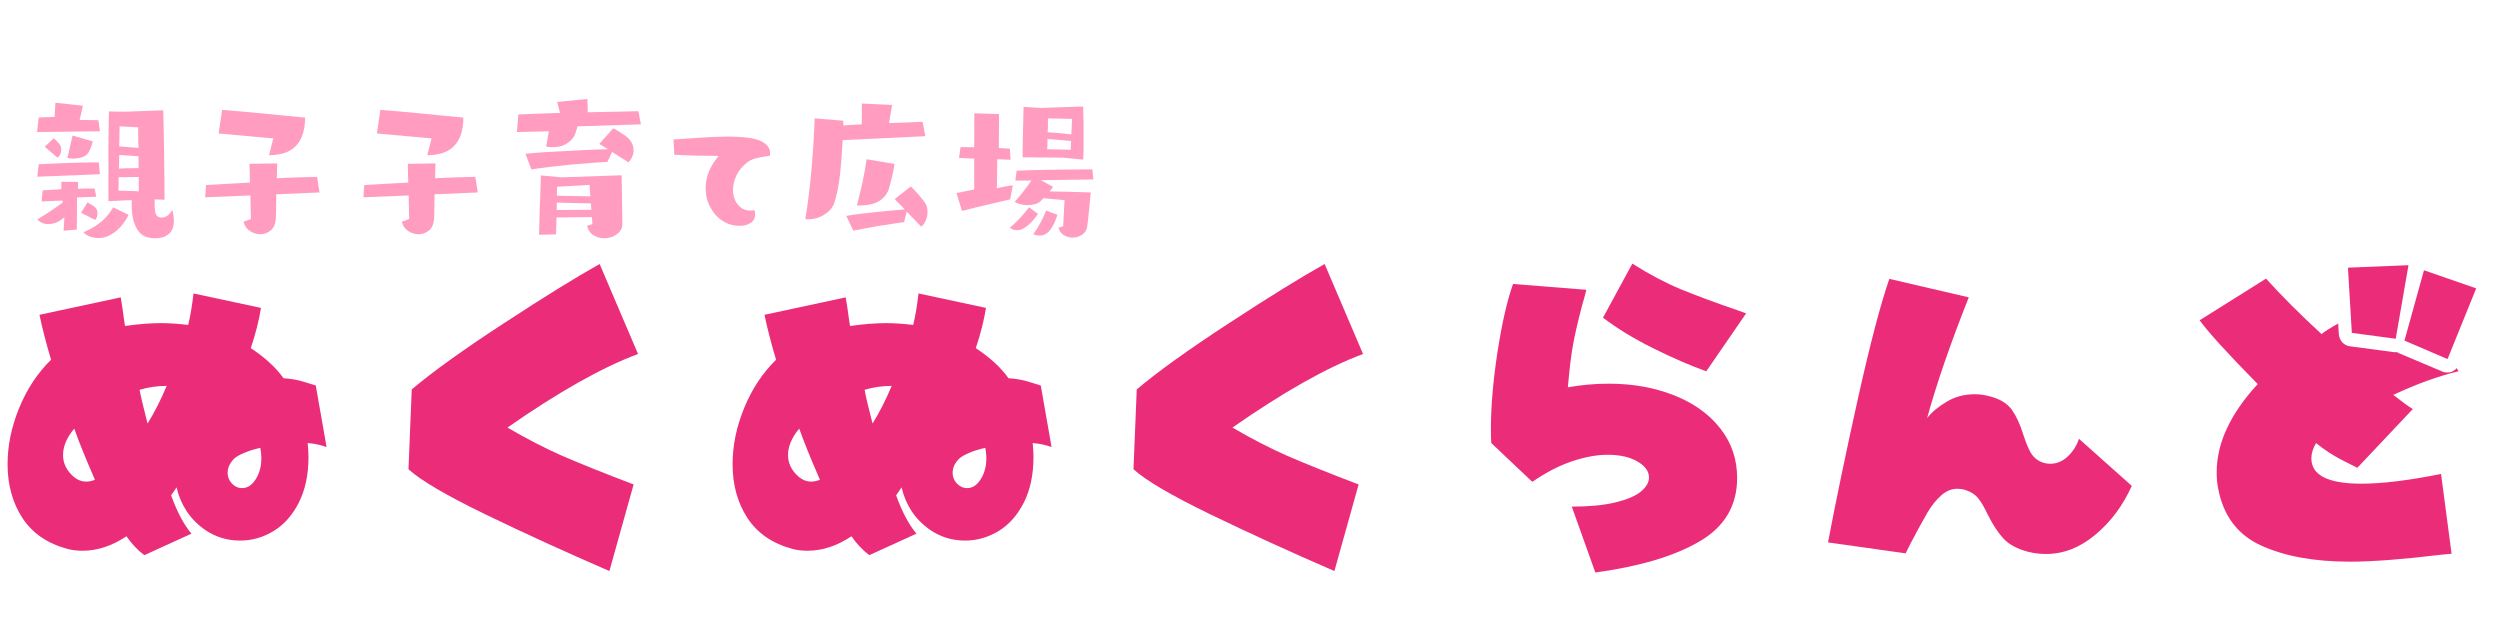 <svg xmlns="http://www.w3.org/2000/svg" xmlns:xlink="http://www.w3.org/1999/xlink" width="400" zoomAndPan="magnify" viewBox="0 0 300 75" height="100" preserveAspectRatio="xMidYMid meet" version="1.2"><defs/><g id="7da8ba35e7"><g style="fill:#ff9cc0;fill-opacity:1;"><g transform="translate(2.43, 27.97)"><path style="stroke:none" d="M 16.141 -4.047 C 16.141 -3.973 16.133 -3.895 16.125 -3.812 C 16.125 -3.727 16.125 -3.641 16.125 -3.547 C 16.125 -2.953 16.176 -2.52 16.281 -2.25 C 16.395 -1.988 16.629 -1.859 16.984 -1.859 C 17.242 -1.859 17.477 -1.941 17.688 -2.109 C 17.895 -2.273 18.078 -2.5 18.234 -2.781 C 18.273 -2.676 18.316 -2.5 18.359 -2.25 C 18.41 -2 18.438 -1.734 18.438 -1.453 C 18.438 -1.305 18.414 -1.113 18.375 -0.875 C 18.332 -0.633 18.238 -0.406 18.094 -0.188 C 17.945 0.031 17.719 0.219 17.406 0.375 C 17.102 0.539 16.68 0.625 16.141 0.625 C 15.848 0.625 15.535 0.578 15.203 0.484 C 14.879 0.398 14.582 0.211 14.312 -0.078 C 14.051 -0.367 13.828 -0.785 13.641 -1.328 C 13.461 -1.867 13.375 -2.594 13.375 -3.5 L 13.375 -3.953 C 13.07 -3.941 12.766 -3.93 12.453 -3.922 C 12.141 -3.91 11.852 -3.895 11.594 -3.875 C 11.332 -3.863 11.109 -3.852 10.922 -3.844 C 10.734 -3.844 10.617 -3.844 10.578 -3.844 L 10.578 -5.594 C 10.578 -6.32 10.578 -7.086 10.578 -7.891 C 10.578 -8.691 10.578 -9.492 10.578 -10.297 C 10.586 -11.098 10.598 -11.867 10.609 -12.609 C 10.617 -13.359 10.629 -14.02 10.641 -14.594 L 12.516 -14.562 L 17.156 -14.734 C 17.188 -13.898 17.207 -13.02 17.219 -12.094 C 17.227 -11.176 17.242 -10.25 17.266 -9.312 C 17.285 -8.383 17.297 -7.469 17.297 -6.562 C 17.305 -5.656 17.312 -4.801 17.312 -4 Z M 5.203 -0.281 L 5.297 -1.906 C 4.941 -1.594 4.602 -1.375 4.281 -1.25 C 3.957 -1.133 3.664 -1.078 3.406 -1.078 C 3.082 -1.078 2.801 -1.133 2.562 -1.25 C 2.332 -1.375 2.164 -1.504 2.062 -1.641 C 3.207 -2.336 4.211 -3.008 5.078 -3.656 L 5.094 -3.906 L 2.562 -3.797 L 2.688 -5.125 C 2.977 -5.145 3.316 -5.164 3.703 -5.188 C 4.086 -5.207 4.492 -5.234 4.922 -5.266 L 4.938 -6.156 L 6.938 -6.141 L 6.922 -5.312 C 7.18 -5.332 7.438 -5.344 7.688 -5.344 C 7.945 -5.344 8.191 -5.344 8.422 -5.344 L 8.922 -5.344 L 9.125 -4.359 L 6.812 -4.281 L 6.812 -3.297 C 6.812 -2.805 6.805 -2.301 6.797 -1.781 C 6.797 -1.27 6.789 -0.816 6.781 -0.422 Z M 2.016 -12.125 L 2.219 -13.875 L 4.125 -13.938 L 4.219 -15.641 L 7.516 -15.281 C 7.461 -15.008 7.398 -14.727 7.328 -14.438 C 7.254 -14.145 7.188 -13.859 7.125 -13.578 C 7.508 -13.578 7.906 -13.57 8.312 -13.562 C 8.719 -13.562 9.07 -13.555 9.375 -13.547 L 9.562 -12.219 Z M 2.047 -6.766 L 2.219 -8.266 C 2.645 -8.285 3.129 -8.305 3.672 -8.328 C 4.223 -8.359 4.797 -8.383 5.391 -8.406 C 5.992 -8.426 6.598 -8.441 7.203 -8.453 C 7.816 -8.473 8.391 -8.484 8.922 -8.484 L 9.422 -8.484 L 9.562 -7.062 Z M 13 -2.188 C 12.863 -1.883 12.676 -1.57 12.438 -1.25 C 12.207 -0.926 11.938 -0.625 11.625 -0.344 C 11.312 -0.07 10.969 0.148 10.594 0.328 C 10.227 0.504 9.832 0.594 9.406 0.594 C 9.07 0.594 8.742 0.539 8.422 0.438 C 8.109 0.332 7.828 0.156 7.578 -0.094 C 8.055 -0.301 8.484 -0.52 8.859 -0.75 C 9.234 -0.977 9.562 -1.219 9.844 -1.469 C 10.125 -1.719 10.367 -1.977 10.578 -2.25 C 10.797 -2.52 10.988 -2.801 11.156 -3.094 Z M 8.703 -11 C 8.648 -10.812 8.598 -10.629 8.547 -10.453 C 8.484 -10.305 8.422 -10.156 8.359 -10 C 8.297 -9.844 8.223 -9.707 8.141 -9.594 C 7.961 -9.352 7.703 -9.18 7.359 -9.078 C 7.016 -8.984 6.68 -8.938 6.359 -8.938 C 6.055 -8.938 5.816 -8.973 5.641 -9.047 C 5.691 -9.172 5.75 -9.375 5.812 -9.656 C 5.883 -9.945 5.953 -10.25 6.016 -10.562 C 6.098 -10.906 6.188 -11.285 6.281 -11.703 Z M 11.922 -12.812 L 11.875 -10.406 C 12.227 -10.375 12.609 -10.344 13.016 -10.312 C 13.43 -10.289 13.82 -10.258 14.188 -10.219 C 14.164 -10.688 14.156 -11.125 14.156 -11.531 C 14.156 -11.945 14.156 -12.332 14.156 -12.688 Z M 11.812 -6.703 C 11.812 -6.391 11.805 -6.098 11.797 -5.828 C 11.797 -5.566 11.789 -5.32 11.781 -5.094 L 14.234 -5.016 C 14.234 -5.254 14.227 -5.516 14.219 -5.797 C 14.219 -6.086 14.219 -6.398 14.219 -6.734 Z M 14.188 -9.219 L 11.875 -9.375 L 11.844 -7.734 C 12.188 -7.766 12.57 -7.781 13 -7.781 C 13.426 -7.789 13.828 -7.797 14.203 -7.797 Z M 4.016 -11.375 C 4.141 -11.27 4.258 -11.16 4.375 -11.047 C 4.488 -10.93 4.586 -10.82 4.672 -10.719 C 4.754 -10.613 4.816 -10.508 4.859 -10.406 C 4.898 -10.281 4.922 -10.148 4.922 -10.016 C 4.922 -9.828 4.883 -9.645 4.812 -9.469 C 4.738 -9.301 4.617 -9.16 4.453 -9.047 C 4.379 -9.117 4.258 -9.227 4.094 -9.375 C 3.926 -9.52 3.754 -9.664 3.578 -9.812 C 3.379 -9.988 3.164 -10.172 2.938 -10.359 Z M 7.297 -2.438 L 8.078 -3.688 C 8.305 -3.562 8.492 -3.445 8.641 -3.344 C 8.797 -3.25 8.922 -3.156 9.016 -3.062 C 9.109 -2.969 9.172 -2.863 9.203 -2.75 C 9.242 -2.645 9.266 -2.516 9.266 -2.359 C 9.266 -2.211 9.242 -2.07 9.203 -1.938 C 9.16 -1.801 9.094 -1.68 9 -1.578 Z M 7.297 -2.438 "/></g></g><g style="fill:#ff9cc0;fill-opacity:1;"><g transform="translate(21.422, 27.97)"><path style="stroke:none" d="M 11.734 -4.656 L 11.688 -1.844 C 11.656 -1.156 11.453 -0.648 11.078 -0.328 C 10.703 -0.016 10.281 0.141 9.812 0.141 C 9.395 0.141 8.988 0.016 8.594 -0.234 C 8.195 -0.492 7.93 -0.867 7.797 -1.359 L 8.688 -1.688 L 8.625 -4.516 L 3.203 -4.297 L 3.297 -5.766 C 4.004 -5.816 4.82 -5.863 5.75 -5.906 C 6.676 -5.957 7.617 -6.008 8.578 -6.062 L 8.516 -8.312 L 11.844 -8.359 L 11.797 -6.578 C 12.234 -6.609 12.676 -6.629 13.125 -6.641 C 13.57 -6.648 14 -6.664 14.406 -6.688 C 14.812 -6.707 15.188 -6.719 15.531 -6.719 C 15.875 -6.727 16.148 -6.734 16.359 -6.734 L 16.625 -6.734 L 16.922 -4.875 Z M 11.375 -11.359 L 4.812 -11.953 L 5.234 -14.781 C 5.891 -14.727 6.656 -14.664 7.531 -14.594 C 8.406 -14.52 9.297 -14.438 10.203 -14.344 C 11.117 -14.258 12.016 -14.172 12.891 -14.078 C 13.766 -13.992 14.531 -13.922 15.188 -13.859 C 15.188 -13.18 15.109 -12.566 14.953 -12.016 C 14.797 -11.461 14.547 -10.988 14.203 -10.594 C 13.867 -10.195 13.426 -9.891 12.875 -9.672 C 12.32 -9.461 11.648 -9.352 10.859 -9.344 Z M 11.375 -11.359 "/></g></g><g style="fill:#ff9cc0;fill-opacity:1;"><g transform="translate(40.414, 27.97)"><path style="stroke:none" d="M 11.734 -4.656 L 11.688 -1.844 C 11.656 -1.156 11.453 -0.648 11.078 -0.328 C 10.703 -0.016 10.281 0.141 9.812 0.141 C 9.395 0.141 8.988 0.016 8.594 -0.234 C 8.195 -0.492 7.93 -0.867 7.797 -1.359 L 8.688 -1.688 L 8.625 -4.516 L 3.203 -4.297 L 3.297 -5.766 C 4.004 -5.816 4.82 -5.863 5.75 -5.906 C 6.676 -5.957 7.617 -6.008 8.578 -6.062 L 8.516 -8.312 L 11.844 -8.359 L 11.797 -6.578 C 12.234 -6.609 12.676 -6.629 13.125 -6.641 C 13.57 -6.648 14 -6.664 14.406 -6.688 C 14.812 -6.707 15.188 -6.719 15.531 -6.719 C 15.875 -6.727 16.148 -6.734 16.359 -6.734 L 16.625 -6.734 L 16.922 -4.875 Z M 11.375 -11.359 L 4.812 -11.953 L 5.234 -14.781 C 5.891 -14.727 6.656 -14.664 7.531 -14.594 C 8.406 -14.52 9.297 -14.438 10.203 -14.344 C 11.117 -14.258 12.016 -14.172 12.891 -14.078 C 13.766 -13.992 14.531 -13.922 15.188 -13.859 C 15.188 -13.18 15.109 -12.566 14.953 -12.016 C 14.797 -11.461 14.547 -10.988 14.203 -10.594 C 13.867 -10.195 13.426 -9.891 12.875 -9.672 C 12.32 -9.461 11.648 -9.352 10.859 -9.344 Z M 11.375 -11.359 "/></g></g><g style="fill:#ff9cc0;fill-opacity:1;"><g transform="translate(59.406, 27.97)"><path style="stroke:none" d="M 15.281 -1.078 C 15.281 -0.816 15.219 -0.582 15.094 -0.375 C 14.969 -0.164 14.801 0.008 14.594 0.156 C 14.395 0.301 14.164 0.414 13.906 0.5 C 13.645 0.582 13.383 0.625 13.125 0.625 C 12.656 0.625 12.223 0.504 11.828 0.266 C 11.43 0.023 11.172 -0.352 11.047 -0.875 L 11.688 -1.078 L 11.625 -1.922 L 7.375 -1.875 C 7.363 -1.488 7.352 -1.113 7.344 -0.75 C 7.344 -0.395 7.328 -0.094 7.297 0.156 L 5.281 0.203 C 5.281 -0.023 5.285 -0.297 5.297 -0.609 C 5.305 -0.93 5.316 -1.281 5.328 -1.656 C 5.336 -2.031 5.348 -2.422 5.359 -2.828 C 5.367 -3.234 5.383 -3.629 5.406 -4.016 C 5.438 -4.941 5.469 -5.91 5.5 -6.922 L 7.953 -6.688 L 15.188 -6.938 L 15.281 -1.125 Z M 9.906 -12.812 C 9.844 -12.602 9.766 -12.352 9.672 -12.062 C 9.586 -11.77 9.43 -11.492 9.203 -11.234 C 8.984 -10.984 8.68 -10.766 8.297 -10.578 C 7.922 -10.398 7.426 -10.312 6.812 -10.312 C 6.52 -10.312 6.289 -10.344 6.125 -10.406 C 6.188 -10.664 6.242 -10.957 6.297 -11.281 C 6.348 -11.602 6.398 -11.914 6.453 -12.219 L 2.625 -12.125 L 2.797 -14.234 C 3.453 -14.266 4.207 -14.297 5.062 -14.328 C 5.926 -14.359 6.836 -14.391 7.797 -14.422 L 7.453 -15.734 L 11.078 -16.094 C 11.086 -15.832 11.098 -15.566 11.109 -15.297 C 11.117 -15.035 11.125 -14.77 11.125 -14.5 C 12.289 -14.531 13.406 -14.551 14.469 -14.562 C 15.531 -14.582 16.441 -14.602 17.203 -14.625 L 17.5 -13.047 Z M 14.047 -9.734 L 13.484 -8.547 C 12.973 -8.523 12.328 -8.484 11.547 -8.422 C 10.766 -8.367 9.945 -8.301 9.094 -8.219 C 8.238 -8.133 7.391 -8.039 6.547 -7.938 C 5.711 -7.844 4.984 -7.742 4.359 -7.641 L 3.656 -9.516 C 4.281 -9.586 5.016 -9.648 5.859 -9.703 C 6.703 -9.754 7.57 -9.801 8.469 -9.844 C 9.363 -9.895 10.254 -9.941 11.141 -9.984 C 12.035 -10.023 12.836 -10.051 13.547 -10.062 L 12.516 -10.703 L 14.188 -12.578 C 14.488 -12.422 14.766 -12.258 15.016 -12.094 C 15.242 -11.945 15.473 -11.789 15.703 -11.625 C 15.93 -11.457 16.102 -11.289 16.219 -11.125 C 16.488 -10.758 16.625 -10.367 16.625 -9.953 C 16.625 -9.68 16.566 -9.414 16.453 -9.156 C 16.348 -8.906 16.203 -8.68 16.016 -8.484 Z M 11.344 -5.781 L 7.438 -5.562 L 7.438 -5.266 C 7.438 -5.148 7.43 -5.031 7.422 -4.906 C 7.422 -4.781 7.422 -4.641 7.422 -4.484 L 11.438 -4.406 Z M 11.5 -3.562 L 7.406 -3.656 L 7.406 -2.766 L 11.562 -2.797 Z M 11.5 -3.562 "/></g></g><g style="fill:#ff9cc0;fill-opacity:1;"><g transform="translate(78.398, 27.97)"><path style="stroke:none" d="M 2.422 -11.234 C 3.484 -11.305 4.582 -11.379 5.719 -11.453 C 6.863 -11.535 7.957 -11.578 9 -11.578 C 9.707 -11.578 10.367 -11.547 10.984 -11.484 C 11.598 -11.43 12.129 -11.328 12.578 -11.172 C 13.023 -11.016 13.375 -10.805 13.625 -10.547 C 13.883 -10.285 14.016 -9.953 14.016 -9.547 C 14.016 -9.504 14.008 -9.461 14 -9.422 C 14 -9.379 14 -9.336 14 -9.297 C 13.32 -9.191 12.754 -9.082 12.297 -8.969 C 11.848 -8.852 11.477 -8.672 11.188 -8.422 C 10.613 -7.941 10.195 -7.414 9.938 -6.844 C 9.688 -6.281 9.562 -5.734 9.562 -5.203 C 9.562 -4.859 9.609 -4.535 9.703 -4.234 C 9.805 -3.93 9.945 -3.664 10.125 -3.438 C 10.312 -3.207 10.531 -3.023 10.781 -2.891 C 11.031 -2.766 11.312 -2.703 11.625 -2.703 C 11.781 -2.703 11.945 -2.723 12.125 -2.766 C 12.188 -2.555 12.219 -2.379 12.219 -2.234 C 12.219 -2.129 12.195 -2 12.156 -1.844 C 12.125 -1.695 12.039 -1.551 11.906 -1.406 C 11.77 -1.258 11.57 -1.133 11.312 -1.031 C 11.051 -0.926 10.707 -0.875 10.281 -0.875 C 9.75 -0.875 9.238 -0.988 8.75 -1.219 C 8.258 -1.457 7.832 -1.781 7.469 -2.188 C 7.102 -2.602 6.812 -3.082 6.594 -3.625 C 6.383 -4.176 6.281 -4.758 6.281 -5.375 C 6.281 -5.969 6.383 -6.566 6.594 -7.172 C 6.812 -7.785 7.16 -8.398 7.641 -9.016 C 7.691 -9.086 7.734 -9.133 7.766 -9.156 C 7.805 -9.188 7.828 -9.211 7.828 -9.234 C 7.828 -9.254 7.758 -9.266 7.625 -9.266 C 7.406 -9.266 7.062 -9.27 6.594 -9.281 C 6.133 -9.289 5.645 -9.297 5.125 -9.297 C 4.613 -9.305 4.117 -9.32 3.641 -9.344 C 3.16 -9.363 2.785 -9.383 2.516 -9.406 Z M 2.422 -11.234 "/></g></g><g style="fill:#ff9cc0;fill-opacity:1;"><g transform="translate(93.992, 27.97)"><path style="stroke:none" d="M 7.125 -11.156 C 7.051 -9.594 6.941 -8.188 6.797 -6.938 C 6.66 -5.688 6.441 -4.602 6.141 -3.688 C 6.047 -3.383 5.895 -3.109 5.688 -2.859 C 5.477 -2.617 5.227 -2.406 4.938 -2.219 C 4.656 -2.039 4.344 -1.898 4 -1.797 C 3.664 -1.703 3.316 -1.656 2.953 -1.656 C 2.898 -1.656 2.848 -1.66 2.797 -1.672 C 2.742 -1.68 2.691 -1.688 2.641 -1.688 C 2.816 -2.688 2.969 -3.727 3.094 -4.812 C 3.227 -5.895 3.336 -6.969 3.422 -8.031 C 3.516 -9.094 3.586 -10.113 3.641 -11.094 C 3.703 -12.07 3.742 -12.961 3.766 -13.766 L 7.203 -13.484 L 7.203 -12.922 L 9.422 -13.047 L 9.438 -15.547 L 13.062 -15.375 C 13.031 -15.133 12.988 -14.891 12.938 -14.641 C 12.895 -14.41 12.852 -14.172 12.812 -13.922 C 12.781 -13.672 12.738 -13.43 12.688 -13.203 C 13.363 -13.223 14.031 -13.242 14.688 -13.266 C 15.352 -13.297 16.031 -13.328 16.719 -13.359 L 17.047 -11.625 Z M 14.812 -2.578 L 14.5 -1.312 C 14.082 -1.258 13.609 -1.191 13.078 -1.109 C 12.555 -1.035 12.016 -0.953 11.453 -0.859 C 10.898 -0.766 10.352 -0.664 9.812 -0.562 C 9.281 -0.469 8.812 -0.379 8.406 -0.297 L 7.562 -2.062 C 8.008 -2.145 8.523 -2.223 9.109 -2.297 C 9.691 -2.367 10.297 -2.438 10.922 -2.5 C 11.555 -2.562 12.188 -2.625 12.812 -2.688 C 13.445 -2.75 14.035 -2.801 14.578 -2.844 L 13.375 -4.078 L 15.297 -5.594 C 15.422 -5.488 15.555 -5.352 15.703 -5.188 C 15.859 -5.031 16.016 -4.863 16.172 -4.688 C 16.336 -4.508 16.492 -4.32 16.641 -4.125 C 16.785 -3.938 16.922 -3.754 17.047 -3.578 C 17.148 -3.43 17.219 -3.27 17.25 -3.094 C 17.289 -2.926 17.312 -2.75 17.312 -2.562 C 17.312 -2.195 17.242 -1.852 17.109 -1.531 C 16.973 -1.207 16.789 -0.953 16.562 -0.766 Z M 8.844 -3.312 C 8.957 -3.77 9.07 -4.238 9.188 -4.719 C 9.312 -5.207 9.426 -5.695 9.531 -6.188 C 9.633 -6.676 9.723 -7.145 9.797 -7.594 C 9.879 -8.051 9.945 -8.473 10 -8.859 L 13.359 -8.297 C 13.297 -7.922 13.227 -7.555 13.156 -7.203 C 13.094 -6.891 13.016 -6.555 12.922 -6.203 C 12.836 -5.859 12.742 -5.531 12.641 -5.219 C 12.41 -4.602 12.004 -4.129 11.422 -3.797 C 10.848 -3.473 10.094 -3.312 9.156 -3.312 Z M 8.844 -3.312 "/></g></g><g style="fill:#ff9cc0;fill-opacity:1;"><g transform="translate(112.984, 27.97)"><path style="stroke:none" d="M 14.656 -9.047 C 13.801 -9.055 13.02 -9.066 12.312 -9.078 C 12.02 -9.078 11.727 -9.078 11.438 -9.078 C 11.145 -9.086 10.879 -9.094 10.641 -9.094 C 10.398 -9.094 10.195 -9.094 10.031 -9.094 C 9.875 -9.094 9.773 -9.094 9.734 -9.094 L 9.734 -9.547 C 9.734 -10.035 9.738 -10.598 9.75 -11.234 C 9.77 -11.867 9.785 -12.477 9.797 -13.062 C 9.805 -13.738 9.82 -14.43 9.844 -15.141 L 11.875 -15.016 L 17 -15.188 C 17 -14.875 17.004 -14.539 17.016 -14.188 C 17.035 -13.875 17.047 -13.508 17.047 -13.094 C 17.047 -12.688 17.047 -12.242 17.047 -11.766 C 17.047 -11.297 17.047 -10.812 17.047 -10.312 C 17.047 -9.812 17.031 -9.312 17 -8.812 Z M 8.234 -4.047 C 7.441 -3.867 6.551 -3.66 5.562 -3.422 C 4.57 -3.191 3.535 -2.938 2.453 -2.656 L 1.797 -4.797 L 3.922 -5.234 L 3.922 -8.938 L 2.094 -9.016 L 2.281 -10.312 C 2.551 -10.312 2.816 -10.312 3.078 -10.312 C 3.348 -10.312 3.629 -10.305 3.922 -10.297 L 3.938 -14.375 L 6.906 -14.281 L 6.875 -10.203 C 7.102 -10.191 7.328 -10.18 7.547 -10.172 C 7.766 -10.16 7.984 -10.145 8.203 -10.125 L 8.281 -8.797 L 6.688 -8.859 L 6.641 -5.375 C 6.922 -5.445 7.238 -5.516 7.594 -5.578 C 7.957 -5.648 8.273 -5.703 8.547 -5.734 Z M 14.594 -0.812 C 14.625 -1.27 14.648 -1.766 14.672 -2.297 C 14.703 -2.828 14.734 -3.379 14.766 -3.953 L 12.234 -4.188 L 11.875 -3.812 C 11.688 -3.656 11.457 -3.539 11.188 -3.469 C 10.914 -3.395 10.633 -3.359 10.344 -3.359 C 10.031 -3.359 9.727 -3.395 9.438 -3.469 C 9.156 -3.539 8.938 -3.641 8.781 -3.766 C 9.125 -4.129 9.473 -4.539 9.828 -5 C 10.191 -5.457 10.508 -5.895 10.781 -6.312 L 8.859 -6.297 L 9.016 -7.484 C 9.398 -7.504 9.938 -7.523 10.625 -7.547 C 11.312 -7.566 12.051 -7.582 12.844 -7.594 C 13.645 -7.613 14.43 -7.625 15.203 -7.625 C 15.984 -7.633 16.66 -7.641 17.234 -7.641 L 18.094 -7.641 L 18.219 -6.438 L 11.938 -6.344 L 13.375 -5.547 L 12.984 -5 C 13.711 -4.988 14.492 -4.973 15.328 -4.953 C 16.16 -4.93 17.02 -4.906 17.906 -4.875 C 17.875 -4.57 17.844 -4.238 17.812 -3.875 C 17.781 -3.52 17.742 -3.156 17.703 -2.781 C 17.66 -2.414 17.625 -2.062 17.594 -1.719 C 17.562 -1.383 17.523 -1.082 17.484 -0.812 C 17.41 -0.352 17.203 -0.016 16.859 0.203 C 16.516 0.43 16.141 0.547 15.734 0.547 C 15.348 0.547 14.988 0.441 14.656 0.234 C 14.32 0.023 14.117 -0.27 14.047 -0.656 Z M 12.781 -13.766 C 12.77 -13.598 12.766 -13.43 12.766 -13.266 C 12.766 -13.117 12.766 -12.941 12.766 -12.734 C 12.766 -12.535 12.754 -12.32 12.734 -12.094 C 13.16 -12.07 13.625 -12.039 14.125 -12 C 14.625 -11.957 15.109 -11.906 15.578 -11.844 C 15.586 -12.082 15.598 -12.312 15.609 -12.531 C 15.617 -12.758 15.629 -12.961 15.641 -13.141 C 15.648 -13.336 15.656 -13.523 15.656 -13.703 Z M 13.906 -2.203 C 13.738 -1.648 13.555 -1.207 13.359 -0.875 C 13.172 -0.539 12.984 -0.285 12.797 -0.109 C 12.609 0.055 12.426 0.164 12.25 0.219 C 12.07 0.27 11.91 0.297 11.766 0.297 C 11.523 0.297 11.273 0.242 11.016 0.141 C 11.379 -0.367 11.688 -0.867 11.938 -1.359 C 12.188 -1.848 12.391 -2.297 12.547 -2.703 Z M 11.578 -2.312 C 11.566 -2.289 11.484 -2.172 11.328 -1.953 C 11.172 -1.742 10.977 -1.52 10.75 -1.281 C 10.52 -1.039 10.254 -0.82 9.953 -0.625 C 9.66 -0.438 9.367 -0.344 9.078 -0.344 C 8.773 -0.344 8.477 -0.438 8.188 -0.625 C 8.633 -1.008 9.062 -1.422 9.469 -1.859 C 9.875 -2.297 10.219 -2.707 10.5 -3.094 Z M 15.547 -11.047 L 12.719 -11.297 C 12.719 -11.035 12.711 -10.789 12.703 -10.562 C 12.703 -10.344 12.695 -10.176 12.688 -10.062 L 15.5 -10 Z M 15.547 -11.047 "/></g></g><g style="fill:#eb2d79;fill-opacity:1;"><g transform="translate(-2.263, 63.745)"><path style="stroke:none" d="M 19.578 2.875 C 18.797 2.289 18.082 1.535 17.438 0.609 C 15.695 1.766 13.945 2.344 12.188 2.344 C 11.488 2.344 10.879 2.27 10.359 2.125 C 7.973 1.488 6.176 0.258 4.969 -1.562 C 3.77 -3.395 3.172 -5.555 3.172 -8.047 C 3.172 -10.273 3.633 -12.52 4.562 -14.781 C 5.488 -17.051 6.766 -18.984 8.391 -20.578 C 7.816 -22.492 7.352 -24.289 7 -25.969 L 16.75 -28.062 L 16.969 -26.672 C 17.133 -25.453 17.234 -24.77 17.266 -24.625 C 18.836 -24.852 20.273 -24.969 21.578 -24.969 C 22.586 -24.969 23.676 -24.895 24.844 -24.75 C 25.102 -25.789 25.316 -27.051 25.484 -28.531 L 33.578 -26.797 C 33.348 -25.316 32.941 -23.707 32.359 -21.969 C 34.078 -20.832 35.383 -19.629 36.281 -18.359 C 37.238 -18.297 38.094 -18.141 38.844 -17.891 C 39.594 -17.648 40.031 -17.516 40.156 -17.484 L 41.453 -10.094 C 40.754 -10.352 40 -10.516 39.188 -10.578 C 39.25 -9.816 39.281 -9.266 39.281 -8.922 C 39.281 -6.773 38.891 -4.938 38.109 -3.406 C 37.328 -1.883 36.312 -0.75 35.062 0 C 33.812 0.75 32.477 1.125 31.062 1.125 C 29.551 1.125 28.172 0.707 26.922 -0.125 C 25.992 -0.77 25.238 -1.531 24.656 -2.406 C 24.082 -3.289 23.68 -4.242 23.453 -5.266 C 23.211 -4.891 22.992 -4.57 22.797 -4.312 C 23.492 -2.363 24.305 -0.828 25.234 0.297 Z M 19.969 -12.922 C 20.781 -14.223 21.547 -15.727 22.266 -17.438 C 21.141 -17.438 20.055 -17.281 19.016 -16.969 C 19.129 -16.301 19.445 -14.953 19.969 -12.922 Z M 13.656 -6.172 C 12.551 -8.703 11.723 -10.75 11.172 -12.312 C 10.273 -11.238 9.828 -10.18 9.828 -9.141 C 9.828 -8.234 10.176 -7.438 10.875 -6.75 C 11.395 -6.219 11.973 -5.953 12.609 -5.953 C 12.93 -5.953 13.281 -6.023 13.656 -6.172 Z M 32.75 -5.953 C 33.332 -6.711 33.625 -7.645 33.625 -8.75 C 33.625 -9.156 33.582 -9.57 33.5 -10 C 32.801 -9.852 32.16 -9.656 31.578 -9.406 C 31.004 -9.164 30.598 -8.93 30.359 -8.703 C 29.836 -8.18 29.578 -7.613 29.578 -7 C 29.578 -6.508 29.75 -6.082 30.094 -5.719 C 30.445 -5.352 30.852 -5.172 31.312 -5.172 C 31.863 -5.172 32.344 -5.43 32.75 -5.953 Z M 32.75 -5.953 "/></g></g><g style="fill:#eb2d79;fill-opacity:1;"><g transform="translate(41.237, 63.745)"><path style="stroke:none" d="M 31.891 4.781 C 26.672 2.52 21.711 0.254 17.016 -2.016 C 12.316 -4.297 9.238 -6.102 7.781 -7.438 L 8.172 -17.016 C 10.672 -19.129 14.348 -21.77 19.203 -24.938 C 24.055 -28.113 27.895 -30.488 30.719 -32.062 L 35.328 -21.266 C 31.035 -19.672 25.812 -16.727 19.656 -12.438 C 22.039 -11.051 24.242 -9.914 26.266 -9.031 C 28.297 -8.145 31.141 -7.004 34.797 -5.609 Z M 31.891 4.781 "/></g></g><g style="fill:#eb2d79;fill-opacity:1;"><g transform="translate(84.737, 63.745)"><path style="stroke:none" d="M 19.578 2.875 C 18.797 2.289 18.082 1.535 17.438 0.609 C 15.695 1.766 13.945 2.344 12.188 2.344 C 11.488 2.344 10.879 2.27 10.359 2.125 C 7.973 1.488 6.176 0.258 4.969 -1.562 C 3.77 -3.395 3.172 -5.555 3.172 -8.047 C 3.172 -10.273 3.633 -12.52 4.562 -14.781 C 5.488 -17.051 6.766 -18.984 8.391 -20.578 C 7.816 -22.492 7.352 -24.289 7 -25.969 L 16.75 -28.062 L 16.969 -26.672 C 17.133 -25.453 17.234 -24.77 17.266 -24.625 C 18.836 -24.852 20.273 -24.969 21.578 -24.969 C 22.586 -24.969 23.676 -24.895 24.844 -24.75 C 25.102 -25.789 25.316 -27.051 25.484 -28.531 L 33.578 -26.797 C 33.348 -25.316 32.941 -23.707 32.359 -21.969 C 34.078 -20.832 35.383 -19.629 36.281 -18.359 C 37.238 -18.297 38.094 -18.141 38.844 -17.891 C 39.594 -17.648 40.031 -17.516 40.156 -17.484 L 41.453 -10.094 C 40.754 -10.352 40 -10.516 39.188 -10.578 C 39.25 -9.816 39.281 -9.266 39.281 -8.922 C 39.281 -6.773 38.891 -4.938 38.109 -3.406 C 37.328 -1.883 36.312 -0.75 35.062 0 C 33.812 0.75 32.477 1.125 31.062 1.125 C 29.551 1.125 28.172 0.707 26.922 -0.125 C 25.992 -0.77 25.238 -1.531 24.656 -2.406 C 24.082 -3.289 23.68 -4.242 23.453 -5.266 C 23.211 -4.891 22.992 -4.57 22.797 -4.312 C 23.492 -2.363 24.305 -0.828 25.234 0.297 Z M 19.969 -12.922 C 20.781 -14.223 21.547 -15.727 22.266 -17.438 C 21.141 -17.438 20.055 -17.281 19.016 -16.969 C 19.129 -16.301 19.445 -14.953 19.969 -12.922 Z M 13.656 -6.172 C 12.551 -8.703 11.723 -10.75 11.172 -12.312 C 10.273 -11.238 9.828 -10.18 9.828 -9.141 C 9.828 -8.234 10.176 -7.438 10.875 -6.75 C 11.395 -6.219 11.973 -5.953 12.609 -5.953 C 12.93 -5.953 13.281 -6.023 13.656 -6.172 Z M 32.75 -5.953 C 33.332 -6.711 33.625 -7.645 33.625 -8.75 C 33.625 -9.156 33.582 -9.57 33.5 -10 C 32.801 -9.852 32.16 -9.656 31.578 -9.406 C 31.004 -9.164 30.598 -8.93 30.359 -8.703 C 29.836 -8.18 29.578 -7.613 29.578 -7 C 29.578 -6.508 29.75 -6.082 30.094 -5.719 C 30.445 -5.352 30.852 -5.172 31.312 -5.172 C 31.863 -5.172 32.344 -5.43 32.75 -5.953 Z M 32.75 -5.953 "/></g></g><g style="fill:#eb2d79;fill-opacity:1;"><g transform="translate(128.237, 63.745)"><path style="stroke:none" d="M 31.891 4.781 C 26.672 2.52 21.711 0.254 17.016 -2.016 C 12.316 -4.297 9.238 -6.102 7.781 -7.438 L 8.172 -17.016 C 10.672 -19.129 14.348 -21.77 19.203 -24.938 C 24.055 -28.113 27.895 -30.488 30.719 -32.062 L 35.328 -21.266 C 31.035 -19.672 25.812 -16.727 19.656 -12.438 C 22.039 -11.051 24.242 -9.914 26.266 -9.031 C 28.297 -8.145 31.141 -7.004 34.797 -5.609 Z M 31.891 4.781 "/></g></g><g style="fill:#eb2d79;fill-opacity:1;"><g transform="translate(171.737, 63.745)"><path style="stroke:none" d="M 33.016 -19.188 C 31.078 -19.883 28.93 -20.816 26.578 -21.984 C 24.234 -23.16 22.25 -24.375 20.625 -25.625 L 24.141 -32.109 C 26.172 -30.828 28.113 -29.801 29.969 -29.031 C 31.82 -28.27 34.07 -27.438 36.719 -26.531 L 37.797 -26.141 Z M 16.875 -2.953 C 18.969 -2.953 20.707 -3.117 22.094 -3.453 C 23.488 -3.785 24.508 -4.219 25.156 -4.75 C 25.812 -5.289 26.141 -5.852 26.141 -6.438 C 26.141 -7.188 25.68 -7.828 24.766 -8.359 C 23.859 -8.898 22.664 -9.172 21.188 -9.172 C 19.883 -9.172 18.457 -8.91 16.906 -8.391 C 15.352 -7.867 13.766 -7.047 12.141 -5.922 L 7.219 -10.578 C 7.188 -10.922 7.172 -11.5 7.172 -12.312 C 7.172 -14.945 7.43 -17.988 7.953 -21.438 C 8.484 -24.895 9.109 -27.641 9.828 -29.672 L 18.625 -28.969 C 18.445 -28.25 18.27 -27.598 18.094 -27.016 C 17.602 -25.129 17.25 -23.594 17.031 -22.406 C 16.812 -21.219 16.602 -19.504 16.406 -17.266 C 18.02 -17.555 19.656 -17.703 21.312 -17.703 C 24.188 -17.703 26.797 -17.238 29.141 -16.312 C 31.492 -15.383 33.344 -14.062 34.688 -12.344 C 36.039 -10.633 36.719 -8.648 36.719 -6.391 C 36.719 -3.055 35.207 -0.516 32.188 1.234 C 29.176 2.992 25.016 4.234 19.703 4.953 Z M 16.875 -2.953 "/></g></g><g style="fill:#eb2d79;fill-opacity:1;"><g transform="translate(215.237, 63.745)"><path style="stroke:none" d="M 4.125 1.344 C 5.082 -3.695 6.285 -9.477 7.734 -16 C 9.191 -22.531 10.441 -27.289 11.484 -30.281 L 21.016 -28.062 C 18.836 -22.582 17.172 -17.754 16.016 -13.578 C 16.586 -14.297 17.375 -14.953 18.375 -15.547 C 19.375 -16.141 20.5 -16.438 21.75 -16.438 C 22.332 -16.438 22.926 -16.352 23.531 -16.188 C 24.781 -15.863 25.672 -15.316 26.203 -14.547 C 26.742 -13.773 27.203 -12.77 27.578 -11.531 C 27.867 -10.656 28.145 -9.977 28.406 -9.5 C 28.664 -9.02 29.039 -8.648 29.531 -8.391 C 29.938 -8.191 30.359 -8.094 30.797 -8.094 C 31.578 -8.094 32.281 -8.391 32.906 -8.984 C 33.531 -9.578 33.973 -10.281 34.234 -11.094 L 40.578 -5.438 C 39.504 -3.062 38.047 -1.109 36.203 0.422 C 34.367 1.961 32.395 2.734 30.281 2.734 C 29.582 2.734 28.883 2.648 28.188 2.484 C 26.82 2.129 25.812 1.586 25.156 0.859 C 24.508 0.141 23.895 -0.797 23.312 -1.953 C 22.906 -2.828 22.516 -3.492 22.141 -3.953 C 21.766 -4.422 21.242 -4.754 20.578 -4.953 C 20.285 -5.047 19.977 -5.094 19.656 -5.094 C 18.938 -5.094 18.281 -4.82 17.688 -4.281 C 17.094 -3.75 16.547 -3.062 16.047 -2.219 C 15.555 -1.375 14.891 -0.156 14.047 1.438 L 13.438 2.656 Z M 4.125 1.344 "/></g></g><g style="fill:#eb2d79;fill-opacity:1;"><g transform="translate(258.737, 63.745)"><path style="stroke:none" d="M 23.484 -23.797 L 23.016 -31.625 L 30.281 -31.922 L 28.75 -23.094 Z M 29.797 -22.875 L 32.141 -31.312 L 38.406 -29.141 L 34.969 -20.656 Z M 34.141 2.828 C 29.566 3.379 25.941 3.656 23.266 3.656 C 18.973 3.656 15.414 3.008 12.594 1.719 C 9.77 0.426 8.051 -1.859 7.438 -5.141 C 7.32 -5.711 7.266 -6.363 7.266 -7.094 C 7.266 -10.57 8.906 -14.094 12.188 -17.656 C 8.562 -21.344 6.238 -23.895 5.219 -25.312 L 13.188 -30.312 C 15.008 -28.289 17.227 -26.07 19.844 -23.656 C 20.188 -23.945 20.852 -24.367 21.844 -24.922 L 21.922 -23.656 C 21.953 -23.281 22.086 -22.953 22.328 -22.672 C 22.578 -22.398 22.891 -22.238 23.266 -22.188 L 28.578 -21.484 L 28.969 -21.484 C 29 -21.398 29.055 -21.359 29.141 -21.359 L 34.281 -19.188 C 34.426 -19.094 34.656 -19.047 34.969 -19.047 C 35.227 -19.047 35.43 -19.094 35.578 -19.188 C 35.836 -19.332 36 -19.461 36.062 -19.578 L 36.281 -19.188 C 33.926 -18.633 31.316 -17.691 28.453 -16.359 C 29.492 -15.547 30.273 -14.977 30.797 -14.656 L 24.141 -7.609 C 23.992 -7.672 23.375 -7.984 22.281 -8.547 C 21.195 -9.109 20.164 -9.785 19.188 -10.578 C 18.812 -9.93 18.625 -9.32 18.625 -8.75 C 18.625 -6.719 20.625 -5.703 24.625 -5.703 C 27.145 -5.703 30.332 -6.094 34.188 -6.875 L 35.453 2.703 Z M 34.141 2.828 "/></g></g></g></svg>